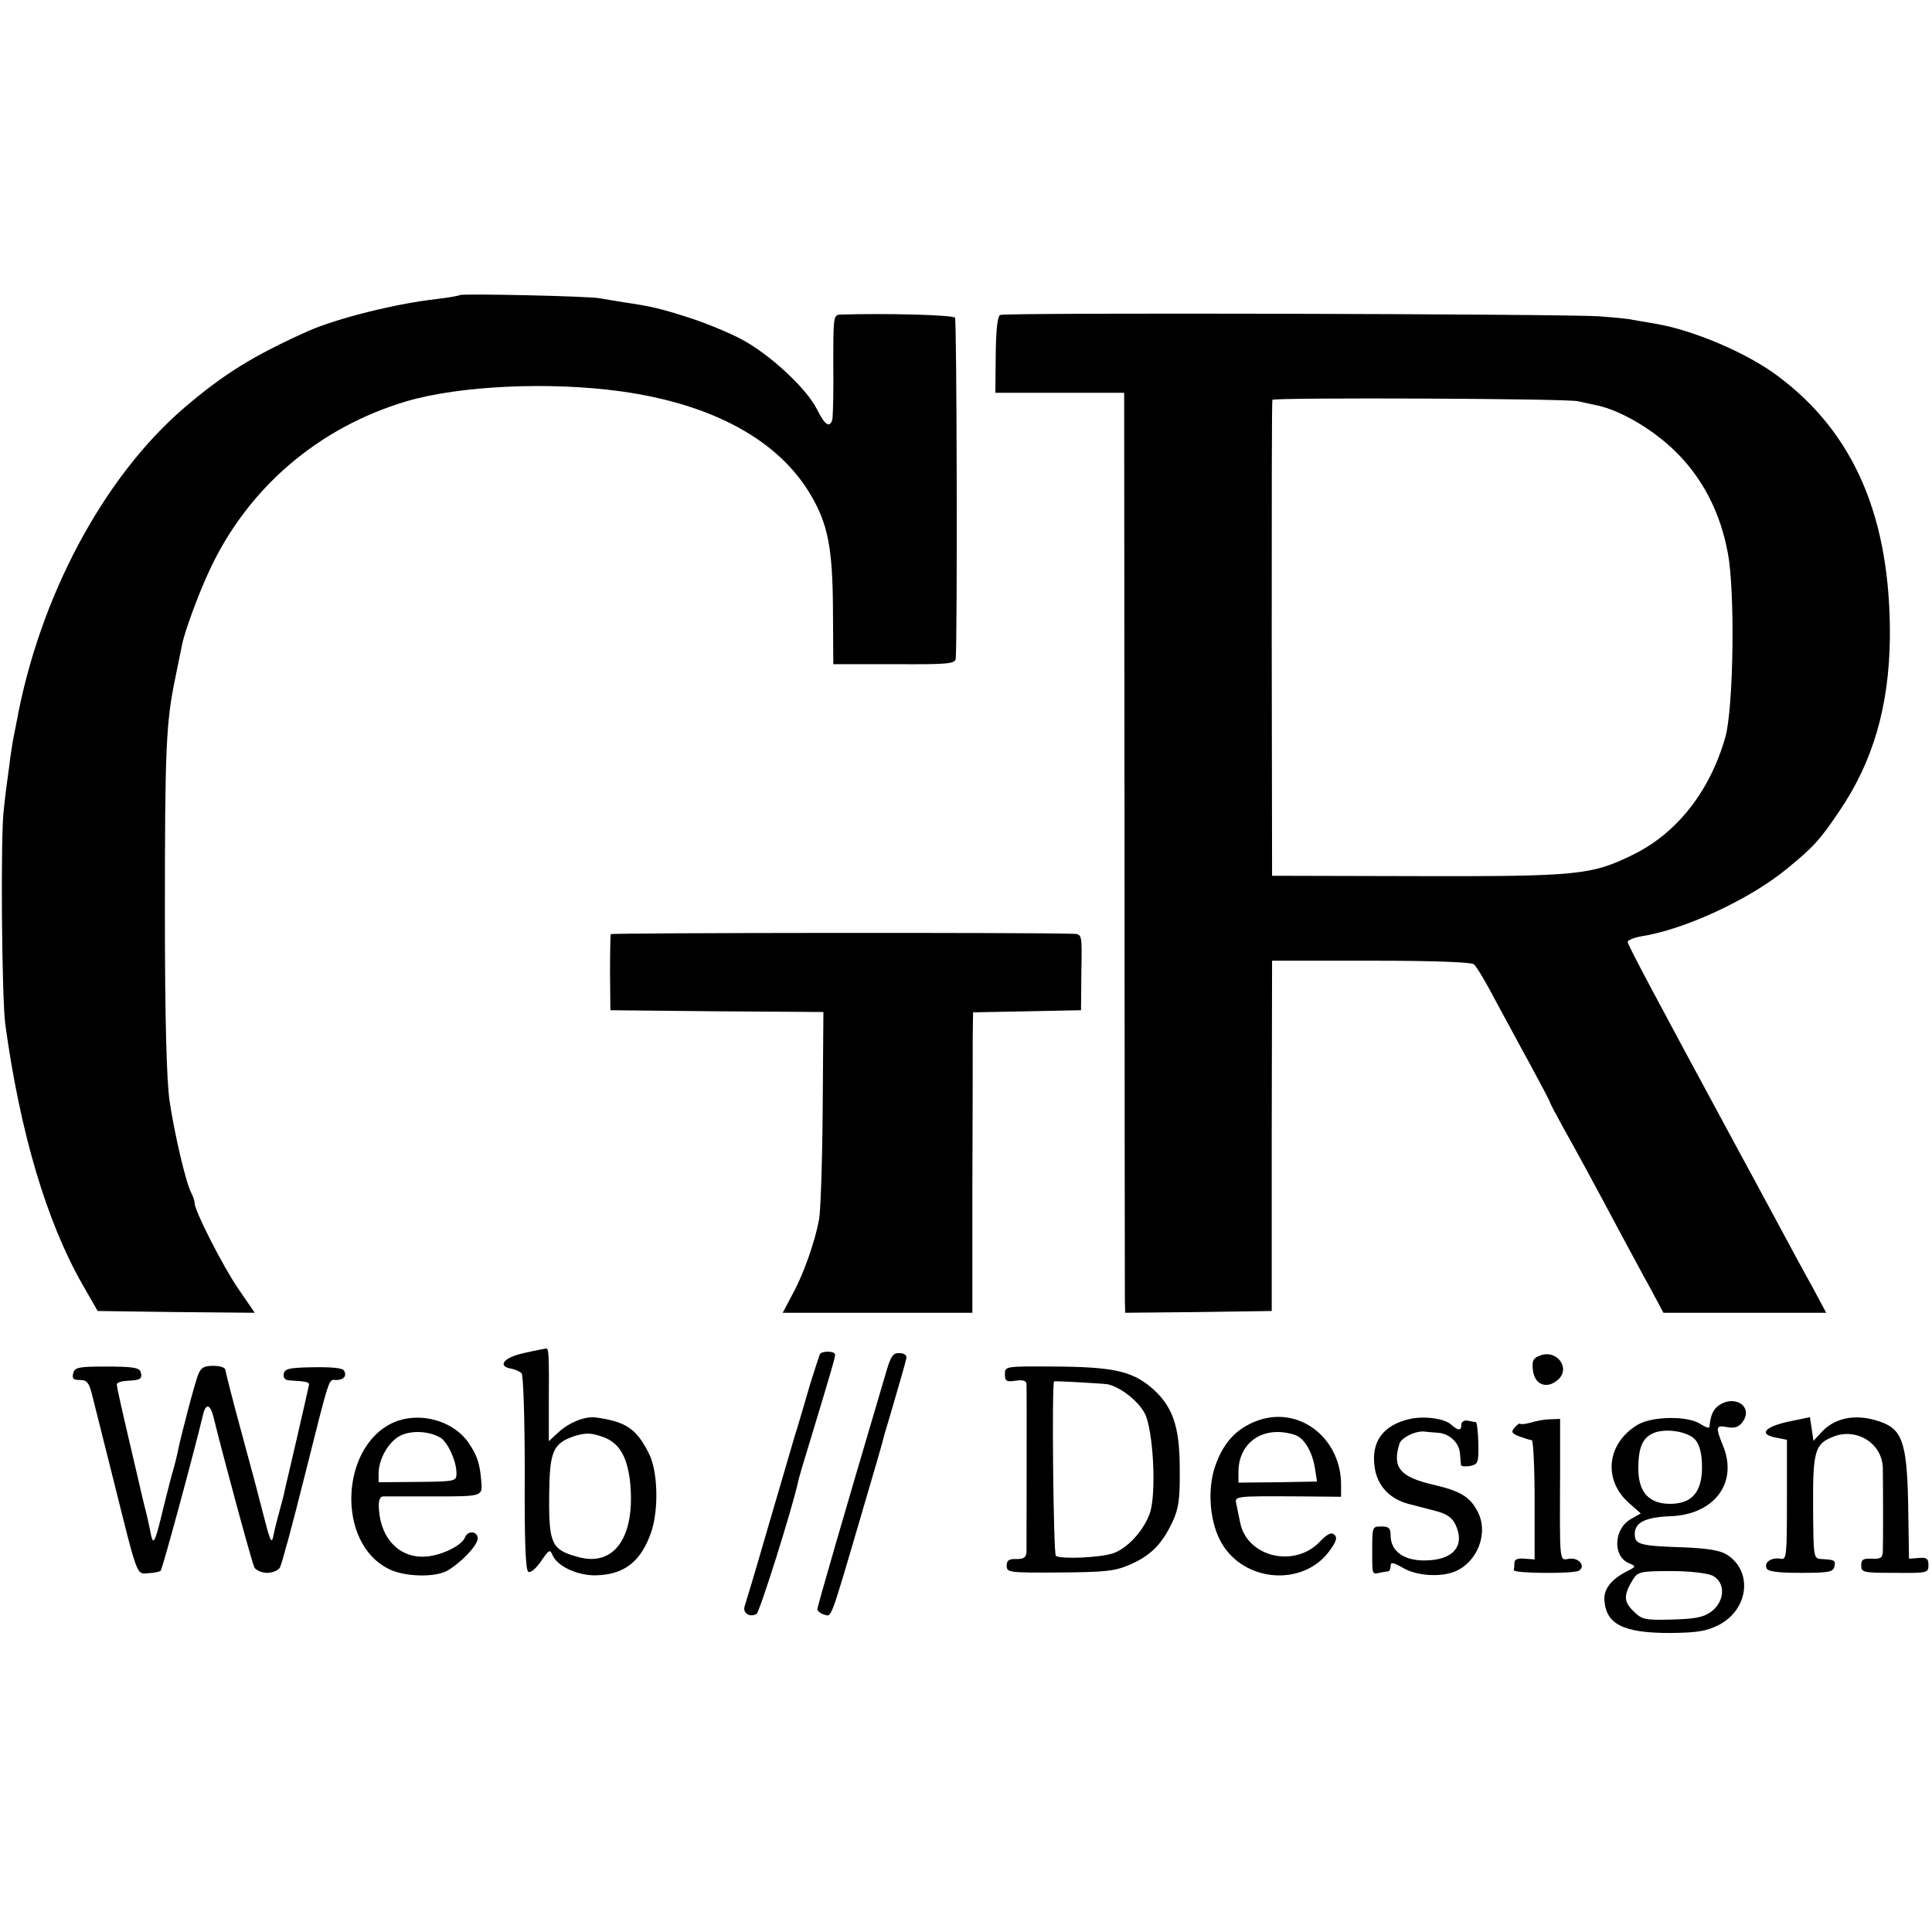 <?xml version="1.0" standalone="no"?>
<!DOCTYPE svg PUBLIC "-//W3C//DTD SVG 20010904//EN"
 "http://www.w3.org/TR/2001/REC-SVG-20010904/DTD/svg10.dtd">
<svg version="1.0" xmlns="http://www.w3.org/2000/svg"
 width="546pt" height="546pt" viewBox="0 0 546 546"
 preserveAspectRatio="xMidYMid meet">
<g transform="translate(0,546) scale(0.1,-0.1)"
fill="#000000" stroke="none">
<path d="M1299 4626 c-2 -2 -31 -7 -64 -11 -117 -13 -284 -55 -365 -91 -156
-70 -239 -122 -350 -217 -229 -197 -410 -537 -474 -892 -3 -16 -8 -39 -10 -51
-2 -12 -7 -43 -10 -70 -4 -27 -11 -80 -15 -119 -10 -71 -6 -537 4 -610 42
-307 117 -558 218 -735 l43 -75 222 -3 222 -2 -46 67 c-44 64 -124 221 -124
243 0 6 -4 18 -9 28 -15 26 -48 167 -62 262 -8 58 -13 225 -13 530 0 464 3
539 30 667 9 43 17 85 19 93 7 36 48 147 77 208 108 233 308 404 557 478 150
44 403 56 606 28 259 -36 446 -138 537 -294 48 -82 61 -150 62 -321 l1 -156
173 0 c152 -1 172 1 173 16 5 70 3 955 -2 963 -5 8 -192 13 -324 9 -20 -1 -20
-7 -20 -143 1 -79 -1 -149 -3 -155 -8 -23 -21 -14 -43 30 -30 60 -135 157
-215 199 -38 20 -105 47 -149 61 -82 26 -103 31 -184 43 -25 4 -55 9 -66 11
-25 6 -391 14 -396 9z"/>
<path d="M2827 4570 c-8 -3 -12 -39 -13 -112 l-1 -108 182 0 182 0 1 -1267 c0
-698 1 -1283 1 -1301 l1 -32 207 2 207 3 0 495 1 495 279 0 c174 0 283 -4 291
-10 7 -5 34 -50 60 -100 27 -49 72 -134 102 -188 29 -54 53 -99 53 -101 0 -3
17 -35 38 -73 36 -64 79 -143 167 -308 21 -38 55 -103 77 -142 l39 -73 230 0
230 0 -39 73 c-22 39 -70 128 -107 197 -37 69 -82 152 -100 185 -247 457 -315
585 -315 593 0 5 17 12 39 16 122 19 305 104 410 190 77 63 94 82 148 162 97
142 142 299 144 494 2 336 -100 575 -315 736 -87 66 -240 131 -347 149 -24 4
-53 9 -64 11 -11 3 -54 7 -95 10 -94 7 -1676 11 -1693 4z m1633 -244 c14 -3
39 -9 55 -12 65 -14 157 -68 219 -129 77 -75 128 -173 149 -288 21 -109 16
-439 -7 -520 -43 -152 -136 -271 -260 -332 -118 -58 -155 -62 -611 -61 l-410
1 -1 670 c0 369 0 672 2 675 3 7 833 4 864 -4z"/>
<path d="M1726 2820 c-1 -3 -2 -52 -2 -110 l1 -105 301 -3 301 -2 -2 -273 c-1
-149 -6 -290 -10 -312 -11 -61 -43 -154 -75 -212 l-28 -53 268 0 268 0 0 358
c1 196 1 387 1 424 l1 67 153 3 152 3 1 108 c2 106 2 107 -22 108 -107 4
-1306 3 -1308 -1z"/>
<path d="M1480 1636 c-56 -12 -76 -37 -35 -44 11 -2 24 -8 29 -13 5 -4 9 -128
9 -281 -1 -188 2 -275 10 -280 6 -4 22 9 36 30 23 33 25 35 33 16 14 -31 71
-57 122 -56 81 2 128 39 157 124 21 64 18 171 -7 220 -35 70 -64 90 -149 102
-30 5 -77 -14 -107 -42 l-27 -25 0 99 c1 148 0 164 -8 163 -5 -1 -33 -6 -63
-13z m224 -237 c45 -16 67 -53 76 -121 18 -158 -42 -248 -147 -218 -74 20 -82
37 -81 171 1 128 10 150 73 171 31 9 46 9 79 -3z"/>
<path d="M2317 1633 c-2 -5 -14 -42 -27 -83 -12 -41 -32 -111 -46 -155 -13
-44 -48 -165 -79 -270 -30 -104 -58 -197 -61 -206 -5 -18 16 -31 34 -20 9 5
101 298 117 371 1 8 17 62 35 120 63 208 70 233 70 242 0 10 -37 11 -43 1z"/>
<path d="M2501 1571 c-121 -409 -191 -651 -191 -659 0 -5 9 -12 19 -15 22 -5
14 -29 111 302 28 95 53 181 55 190 2 9 11 40 20 69 27 93 43 147 46 162 3 9
-4 15 -18 16 -20 1 -26 -8 -42 -65z"/>
<path d="M4352 1629 c-19 -7 -23 -15 -20 -40 4 -41 37 -56 69 -30 40 32 0 89
-49 70z"/>
<path d="M207 1579 c-4 -15 0 -19 19 -19 19 0 25 -7 33 -37 5 -21 33 -130 61
-243 71 -284 65 -268 100 -266 16 1 31 4 34 7 5 4 98 348 120 442 8 33 21 28
30 -10 21 -88 108 -410 115 -423 5 -8 21 -15 36 -15 15 0 32 7 36 15 5 8 36
123 69 255 75 298 68 275 90 275 22 0 31 12 22 27 -4 7 -38 10 -87 9 -67 -1
-80 -4 -83 -18 -2 -12 3 -18 15 -19 51 -3 58 -5 56 -14 -1 -6 -16 -71 -33
-145 -17 -74 -33 -142 -35 -150 -1 -8 -8 -35 -15 -60 -7 -25 -14 -53 -16 -64
-6 -32 -9 -27 -28 47 -10 40 -38 146 -63 237 -25 91 -45 171 -46 178 0 7 -14
12 -34 12 -27 0 -35 -5 -43 -25 -10 -25 -48 -171 -56 -210 -2 -11 -10 -45 -19
-75 -8 -30 -22 -85 -31 -123 -18 -72 -22 -76 -30 -31 -3 16 -10 47 -16 69 -5
22 -11 47 -13 55 -2 8 -17 74 -34 146 -17 72 -31 136 -31 141 0 6 14 10 31 11
36 1 43 6 36 26 -4 11 -26 14 -95 14 -80 0 -91 -2 -95 -19z"/>
<path d="M2840 1576 c0 -19 4 -22 30 -18 21 3 30 0 31 -9 1 -15 0 -441 0 -475
-1 -15 -7 -20 -28 -20 -22 1 -28 -4 -28 -19 0 -19 6 -20 150 -19 132 1 157 4
200 23 57 25 89 57 119 121 17 37 21 63 20 150 0 122 -21 179 -83 231 -54 44
-107 56 -268 57 -143 1 -143 1 -143 -22z m290 -28 c37 -8 88 -48 106 -84 23
-48 32 -217 15 -276 -16 -51 -64 -104 -106 -118 -37 -12 -146 -17 -161 -7 -7
4 -12 489 -5 493 3 2 138 -6 151 -8z"/>
<path d="M4856 1487 c-15 -11 -22 -28 -25 -60 -1 -4 -12 0 -26 9 -35 23 -134
22 -176 -2 -88 -52 -100 -156 -25 -222 l33 -29 -28 -16 c-48 -27 -52 -104 -7
-124 23 -10 23 -10 -7 -25 -41 -22 -62 -48 -61 -78 4 -70 52 -95 186 -95 79 1
102 5 138 23 84 44 96 151 23 198 -18 12 -53 18 -121 21 -127 4 -140 8 -140
38 0 32 29 47 100 50 125 4 193 95 149 200 -21 52 -20 58 11 52 19 -4 32 -1
42 11 37 44 -18 84 -66 49z m-64 -97 c12 -15 18 -40 18 -77 0 -70 -29 -103
-90 -103 -60 0 -90 33 -90 100 0 59 12 87 43 100 35 15 100 4 119 -20z m48
-383 c37 -19 35 -72 -3 -101 -23 -17 -45 -21 -112 -23 -78 -2 -85 0 -109 24
-28 27 -28 46 0 91 13 20 22 22 107 22 54 0 102 -6 117 -13z"/>
<path d="M1125 1445 c-164 -57 -180 -349 -22 -421 43 -20 124 -22 159 -4 37
20 88 72 88 92 0 21 -28 24 -36 3 -9 -23 -66 -51 -111 -54 -73 -5 -126 49
-132 132 -2 25 2 37 11 38 7 0 73 0 146 0 137 0 136 0 132 44 -4 49 -11 70
-34 105 -40 61 -128 89 -201 65z m118 -47 c21 -11 47 -66 47 -101 0 -23 -1
-24 -110 -25 l-110 -1 0 25 c0 41 29 91 62 107 31 15 78 13 111 -5z"/>
<path d="M3569 1450 c-67 -19 -110 -61 -135 -134 -23 -67 -15 -161 19 -218 64
-109 227 -122 302 -24 21 28 25 40 17 48 -9 9 -20 4 -43 -20 -72 -74 -204 -42
-224 54 -3 13 -7 35 -10 49 -6 28 -16 27 188 26 l107 -1 0 34 c0 125 -107 216
-221 186z m90 -45 c26 -8 49 -46 57 -93 l6 -39 -111 -2 -111 -1 0 30 c0 85 72
133 159 105z"/>
<path d="M3985 1450 c-76 -17 -111 -64 -100 -137 7 -51 42 -89 95 -103 19 -5
54 -14 77 -20 31 -8 47 -19 56 -38 29 -61 -6 -102 -88 -102 -59 0 -95 27 -95
71 0 20 -5 25 -25 25 -27 0 -27 1 -27 -71 0 -66 0 -64 20 -60 9 2 20 4 25 4 4
1 7 8 7 16 0 11 7 10 35 -6 37 -22 103 -27 145 -11 65 26 98 109 66 170 -22
42 -48 58 -125 76 -95 22 -117 49 -96 116 6 18 48 38 73 34 6 -1 22 -2 35 -3
33 -2 61 -28 63 -59 1 -15 3 -30 3 -33 1 -3 12 -4 26 -2 22 5 24 9 23 64 -1
32 -4 59 -7 60 -3 0 -14 2 -23 4 -10 2 -18 -3 -18 -11 0 -18 -9 -18 -29 0 -19
17 -75 25 -116 16z"/>
<path d="M5053 1442 c-68 -15 -83 -36 -33 -45 l30 -6 0 -170 c0 -159 -1 -170
-18 -166 -25 4 -46 -9 -40 -26 3 -10 28 -14 96 -14 79 0 92 2 96 17 4 18 2 20
-36 22 -23 1 -23 3 -24 146 -1 158 5 179 55 199 66 28 140 -17 142 -87 1 -67
1 -217 0 -238 -1 -17 -7 -20 -31 -19 -24 1 -30 -2 -30 -19 0 -20 5 -21 95 -21
92 -1 95 0 95 22 0 18 -5 22 -27 20 l-28 -2 -2 125 c-2 192 -14 236 -71 259
-69 27 -132 18 -173 -25 l-24 -26 -5 34 -5 33 -62 -13z"/>
<path d="M4328 1440 c-15 -4 -29 -6 -31 -4 -2 3 -10 -2 -17 -11 -10 -12 -8
-16 15 -25 14 -5 30 -10 34 -10 4 0 8 -76 8 -169 l0 -168 -29 2 c-18 2 -28 -2
-28 -11 0 -8 -1 -17 -2 -21 -4 -10 169 -11 184 -2 20 12 1 37 -26 34 -30 -4
-28 -23 -27 253 l0 142 -27 -1 c-15 0 -39 -4 -54 -9z"/>
</g>
</svg>
